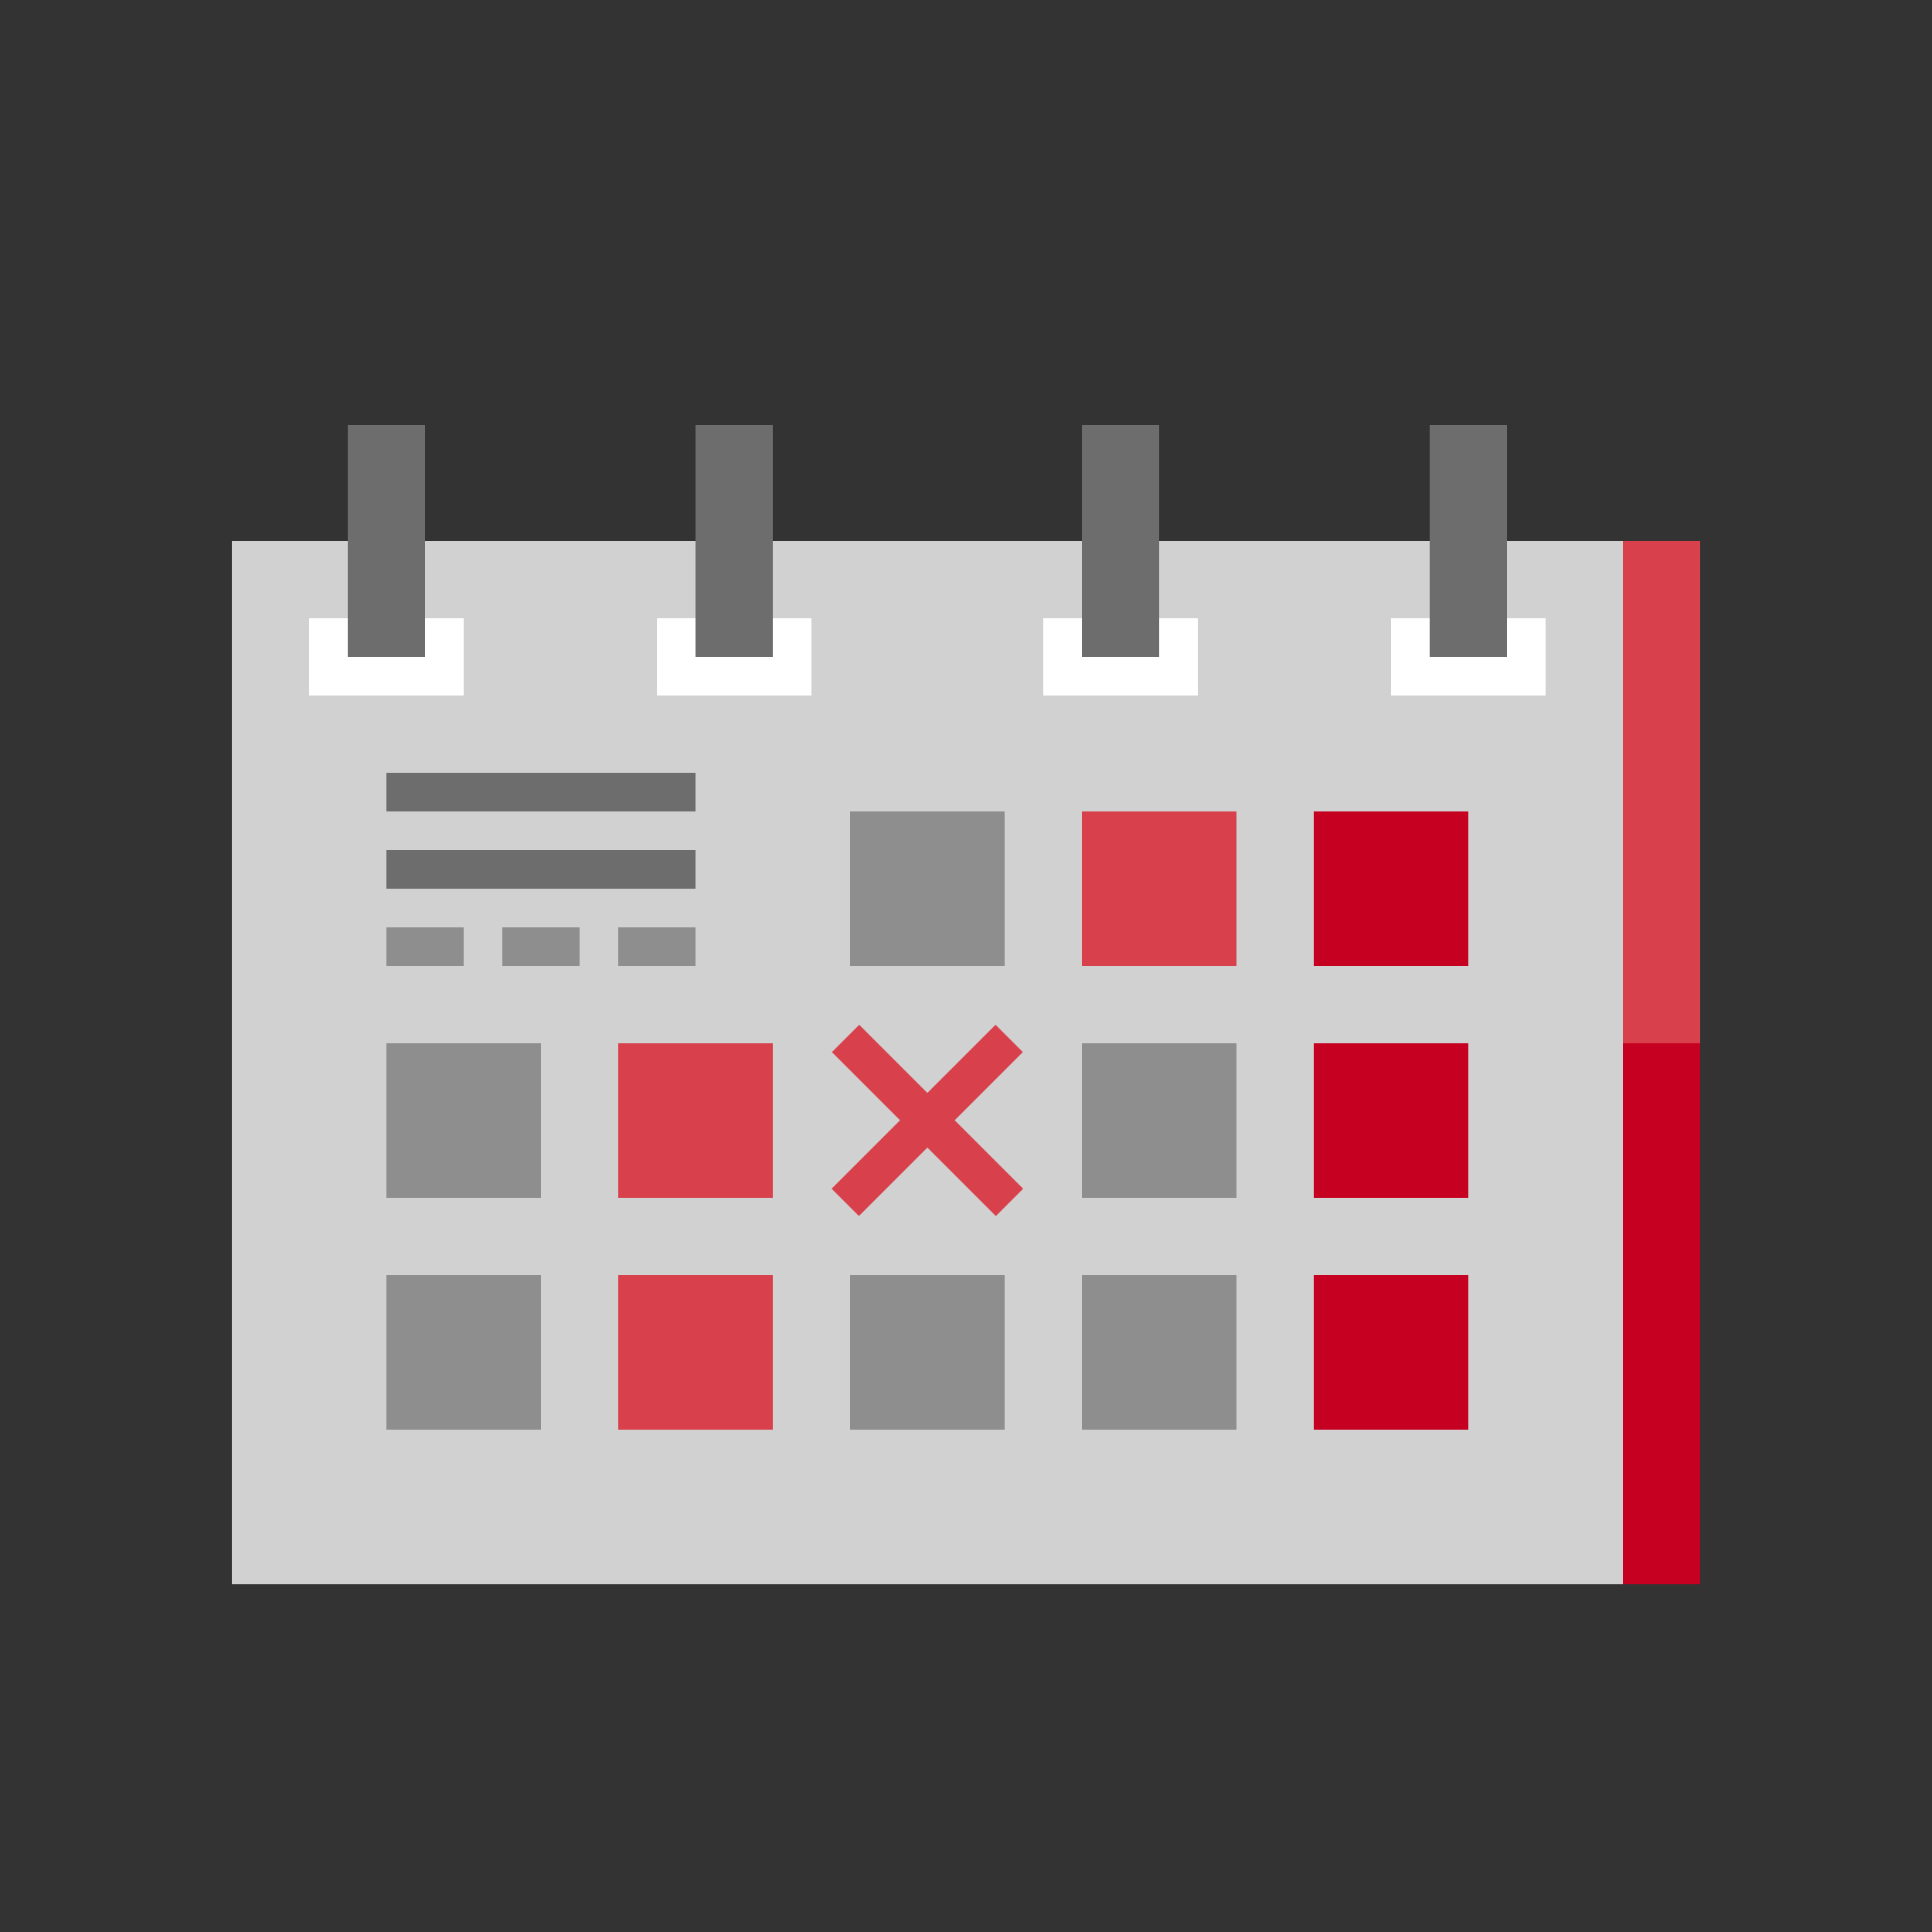 <svg id="Layer_1" data-name="Layer 1" xmlns="http://www.w3.org/2000/svg" viewBox="0 0 50 50"><rect x="0" y="0" width="50" height="50" fill="#333333" stroke="none"/><defs><style>.cls-1{fill:#d1d1d1;}.cls-2{fill:#c60021;}.cls-3{fill:#8e8e8e;}.cls-4{fill:#d8414c;}.cls-5{fill:#fff;}.cls-6{fill:#6d6d6d;}</style></defs><title>dock_icon_01</title><rect class="cls-1" x="6" y="14" width="36" height="27"/><polygon class="cls-2" points="38 37 34 37 34 33 38 33 38 37 38 37"/><polygon class="cls-3" points="32 37 28 37 28 33 32 33 32 37 32 37"/><polygon class="cls-3" points="26 37 22 37 22 33 26 33 26 37 26 37"/><polygon class="cls-4" points="20 37 16 37 16 33 20 33 20 37 20 37"/><polygon class="cls-3" points="14 37 10 37 10 33 14 33 14 37 14 37"/><polygon class="cls-2" points="38 31 34 31 34 27 38 27 38 31 38 31"/><polygon class="cls-3" points="32 31 28 31 28 27 32 27 32 31 32 31"/><polygon class="cls-4" points="20 31 16 31 16 27 20 27 20 31 20 31"/><polygon class="cls-3" points="14 31 10 31 10 27 14 27 14 31 14 31"/><polygon class="cls-2" points="38 25 34 25 34 21 38 21 38 25 38 25"/><polygon class="cls-4" points="32 25 28 25 28 21 32 21 32 25 32 25"/><polygon class="cls-3" points="26 25 22 25 22 21 26 21 26 25 26 25"/><rect class="cls-5" x="8" y="16" width="4" height="2"/><rect class="cls-5" x="17" y="16" width="4" height="2"/><rect class="cls-5" x="27" y="16" width="4" height="2"/><rect class="cls-5" x="36" y="16" width="4" height="2"/><rect class="cls-6" x="9" y="11" width="2" height="6"/><rect class="cls-6" x="18" y="11" width="2" height="6"/><rect class="cls-6" x="28" y="11" width="2" height="6"/><rect class="cls-6" x="37" y="11" width="2" height="6"/><rect class="cls-4" x="21" y="28.5" width="6" height="1" transform="translate(-13.48 25.46) rotate(-45)"/><rect class="cls-4" x="21" y="28.5" width="6" height="1" transform="translate(27.54 -8.48) rotate(45)"/><rect class="cls-2" x="42" y="27" width="2" height="14"/><rect class="cls-6" x="10" y="20" width="8" height="1"/><rect class="cls-6" x="10" y="22" width="8" height="1"/><rect class="cls-4" x="42" y="14" width="2" height="13"/><rect class="cls-3" x="10" y="24" width="2" height="1"/><rect class="cls-3" x="13" y="24" width="2" height="1"/><rect class="cls-3" x="16" y="24" width="2" height="1"/></svg>